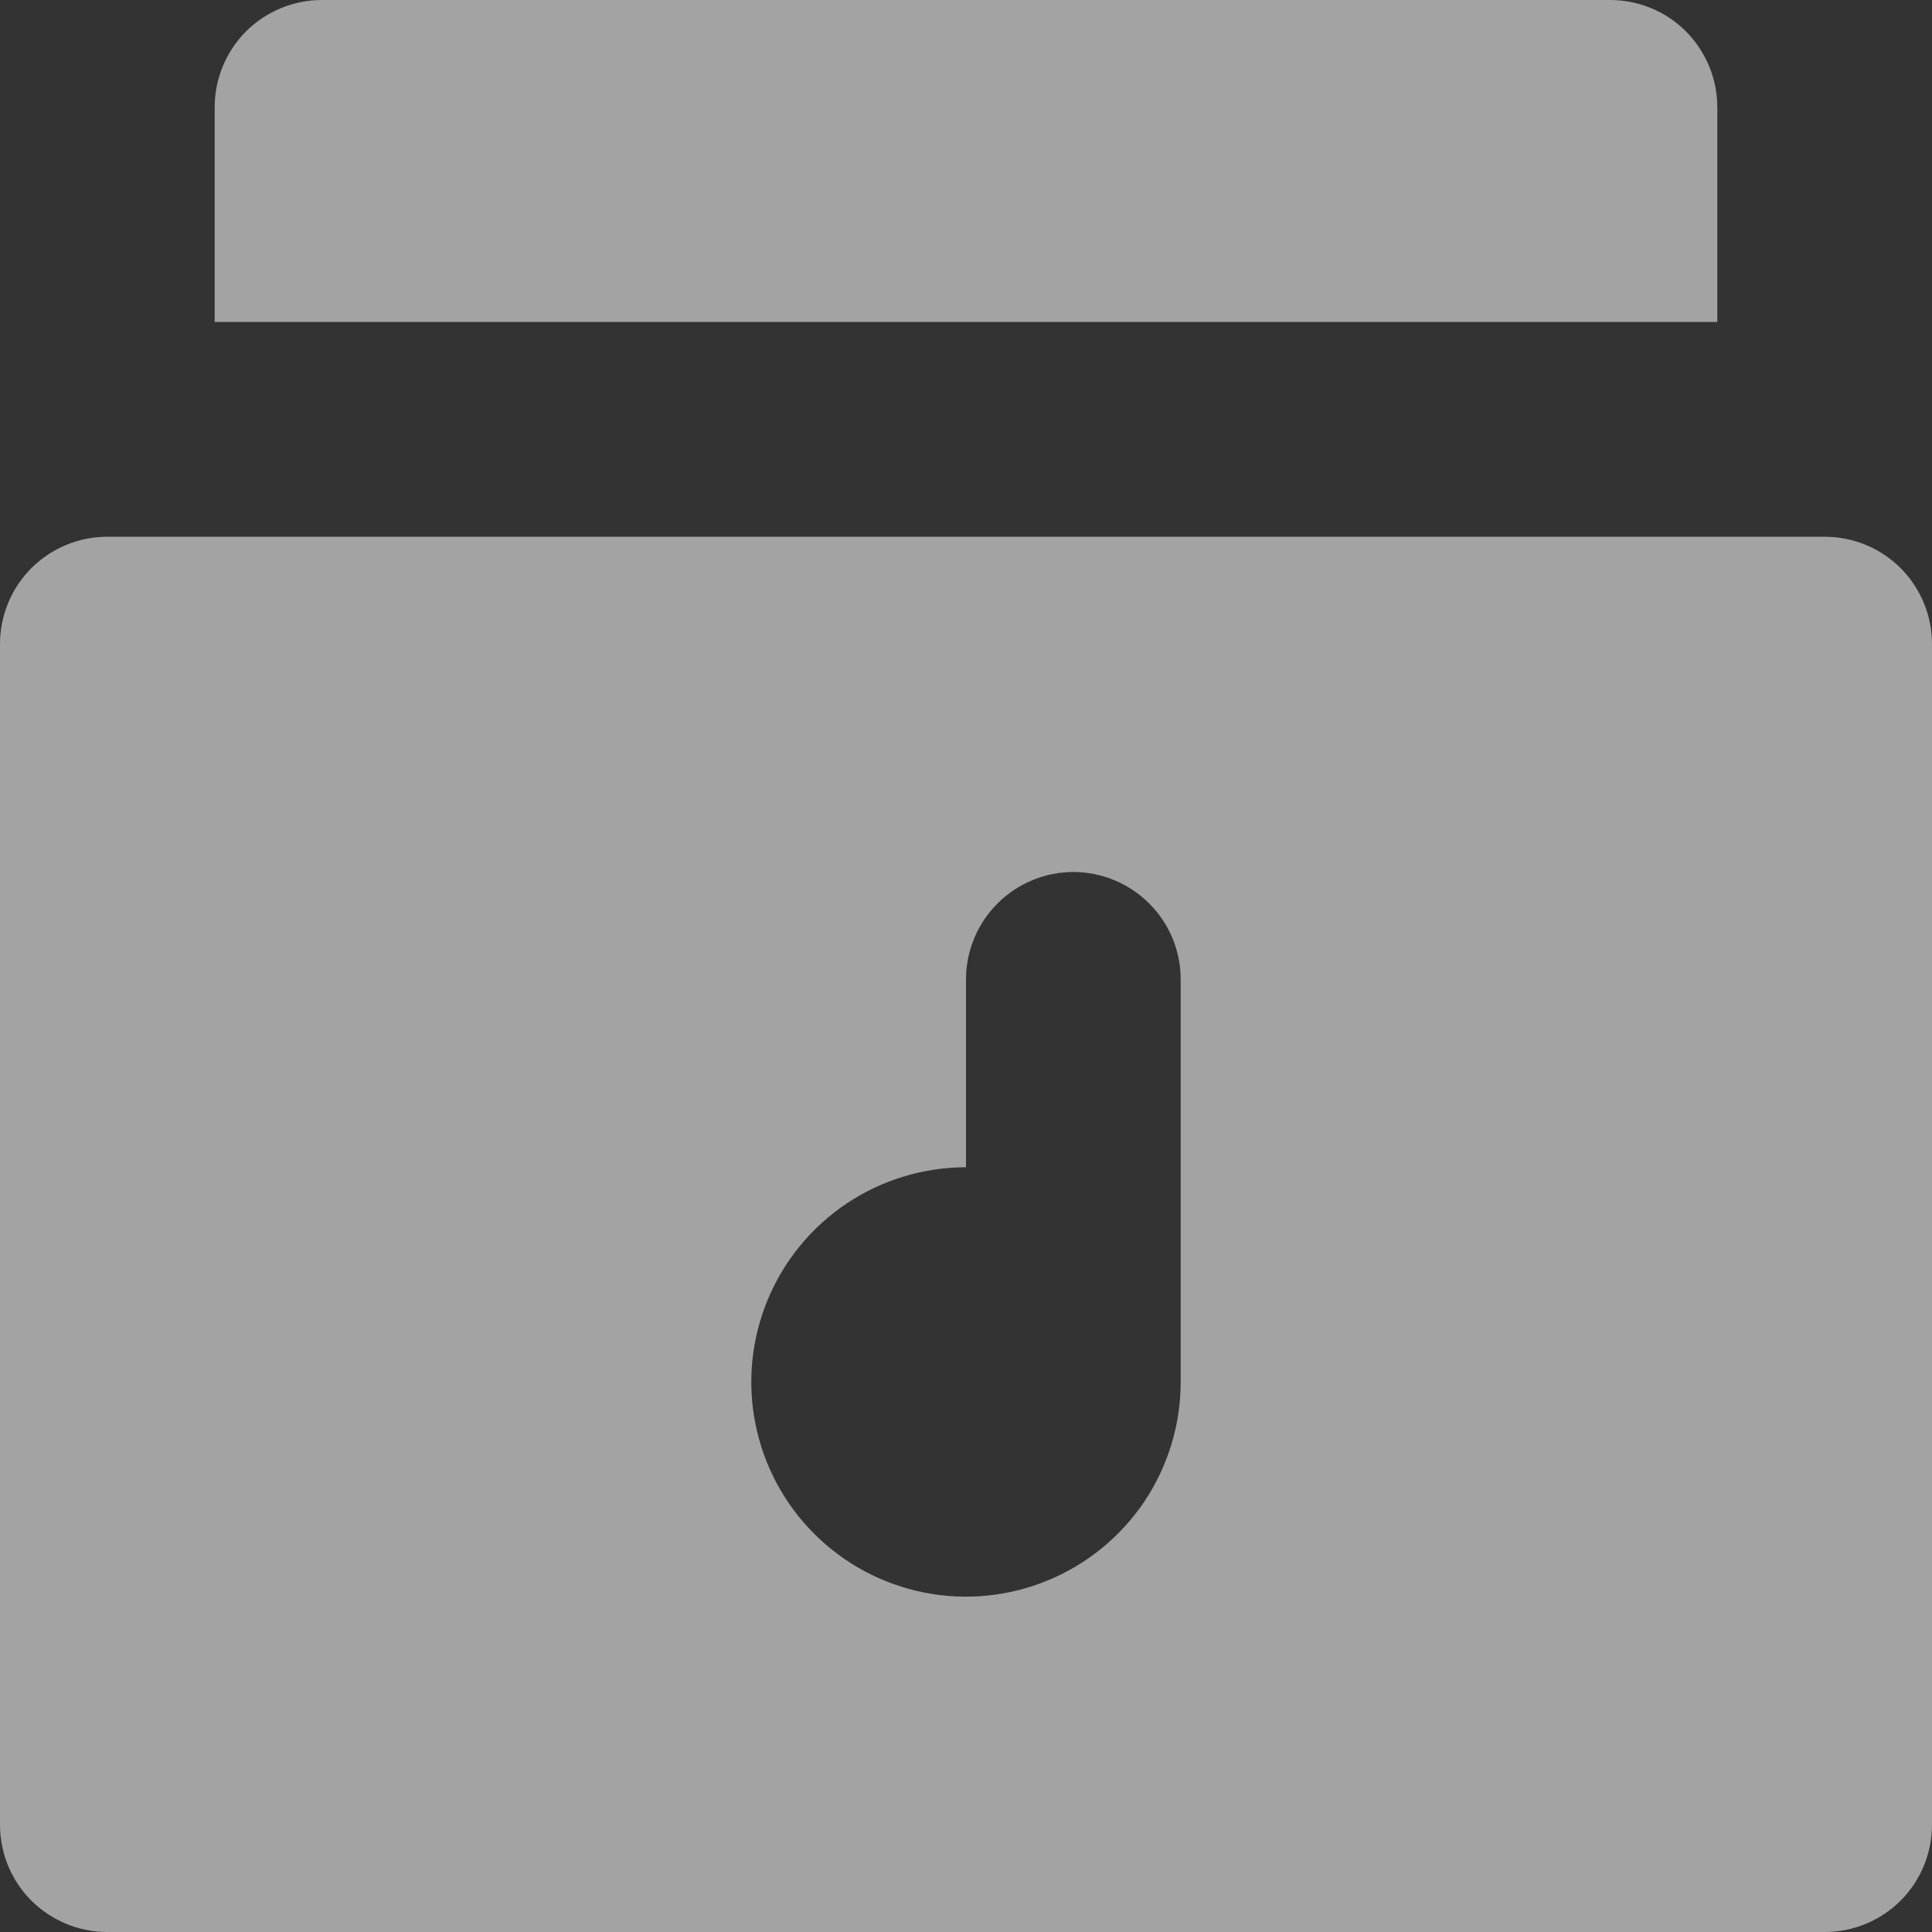 <svg width="17" height="17" viewBox="0 0 17 17" fill="none" xmlns="http://www.w3.org/2000/svg">
<rect x="0" y="0" width="17" height="17" fill="#333333" stroke="none"/>
<path opacity="0.55" d="M15.111 2.833H1.889V0.944C1.889 0.694 1.988 0.454 2.165 0.276C2.343 0.099 2.583 0 2.833 0H14.167C14.417 0 14.658 0.099 14.835 0.276C15.011 0.454 15.111 0.694 15.111 0.944V2.833ZM17 5.667V16.056C17 16.306 16.901 16.547 16.724 16.724C16.547 16.901 16.306 17 16.056 17H0.944C0.694 17 0.454 16.901 0.276 16.724C0.099 16.547 0 16.306 0 16.056V5.667C0 5.417 0.099 5.177 0.276 4.999C0.454 4.822 0.694 4.723 0.944 4.723H16.056C16.306 4.723 16.547 4.822 16.724 4.999C16.901 5.177 17 5.417 17 5.667ZM10.389 8.618C10.389 8.367 10.29 8.127 10.112 7.95C9.935 7.773 9.695 7.673 9.444 7.673C9.194 7.673 8.954 7.773 8.777 7.95C8.6 8.127 8.5 8.367 8.5 8.618V10.271C8.126 10.271 7.761 10.382 7.451 10.589C7.14 10.797 6.898 11.092 6.755 11.437C6.612 11.782 6.574 12.162 6.647 12.528C6.72 12.895 6.9 13.232 7.164 13.496C7.428 13.76 7.765 13.94 8.131 14.013C8.498 14.086 8.878 14.048 9.223 13.905C9.568 13.762 9.863 13.52 10.071 13.21C10.278 12.899 10.389 12.534 10.389 12.16V8.618Z" fill="white"/>
</svg>
